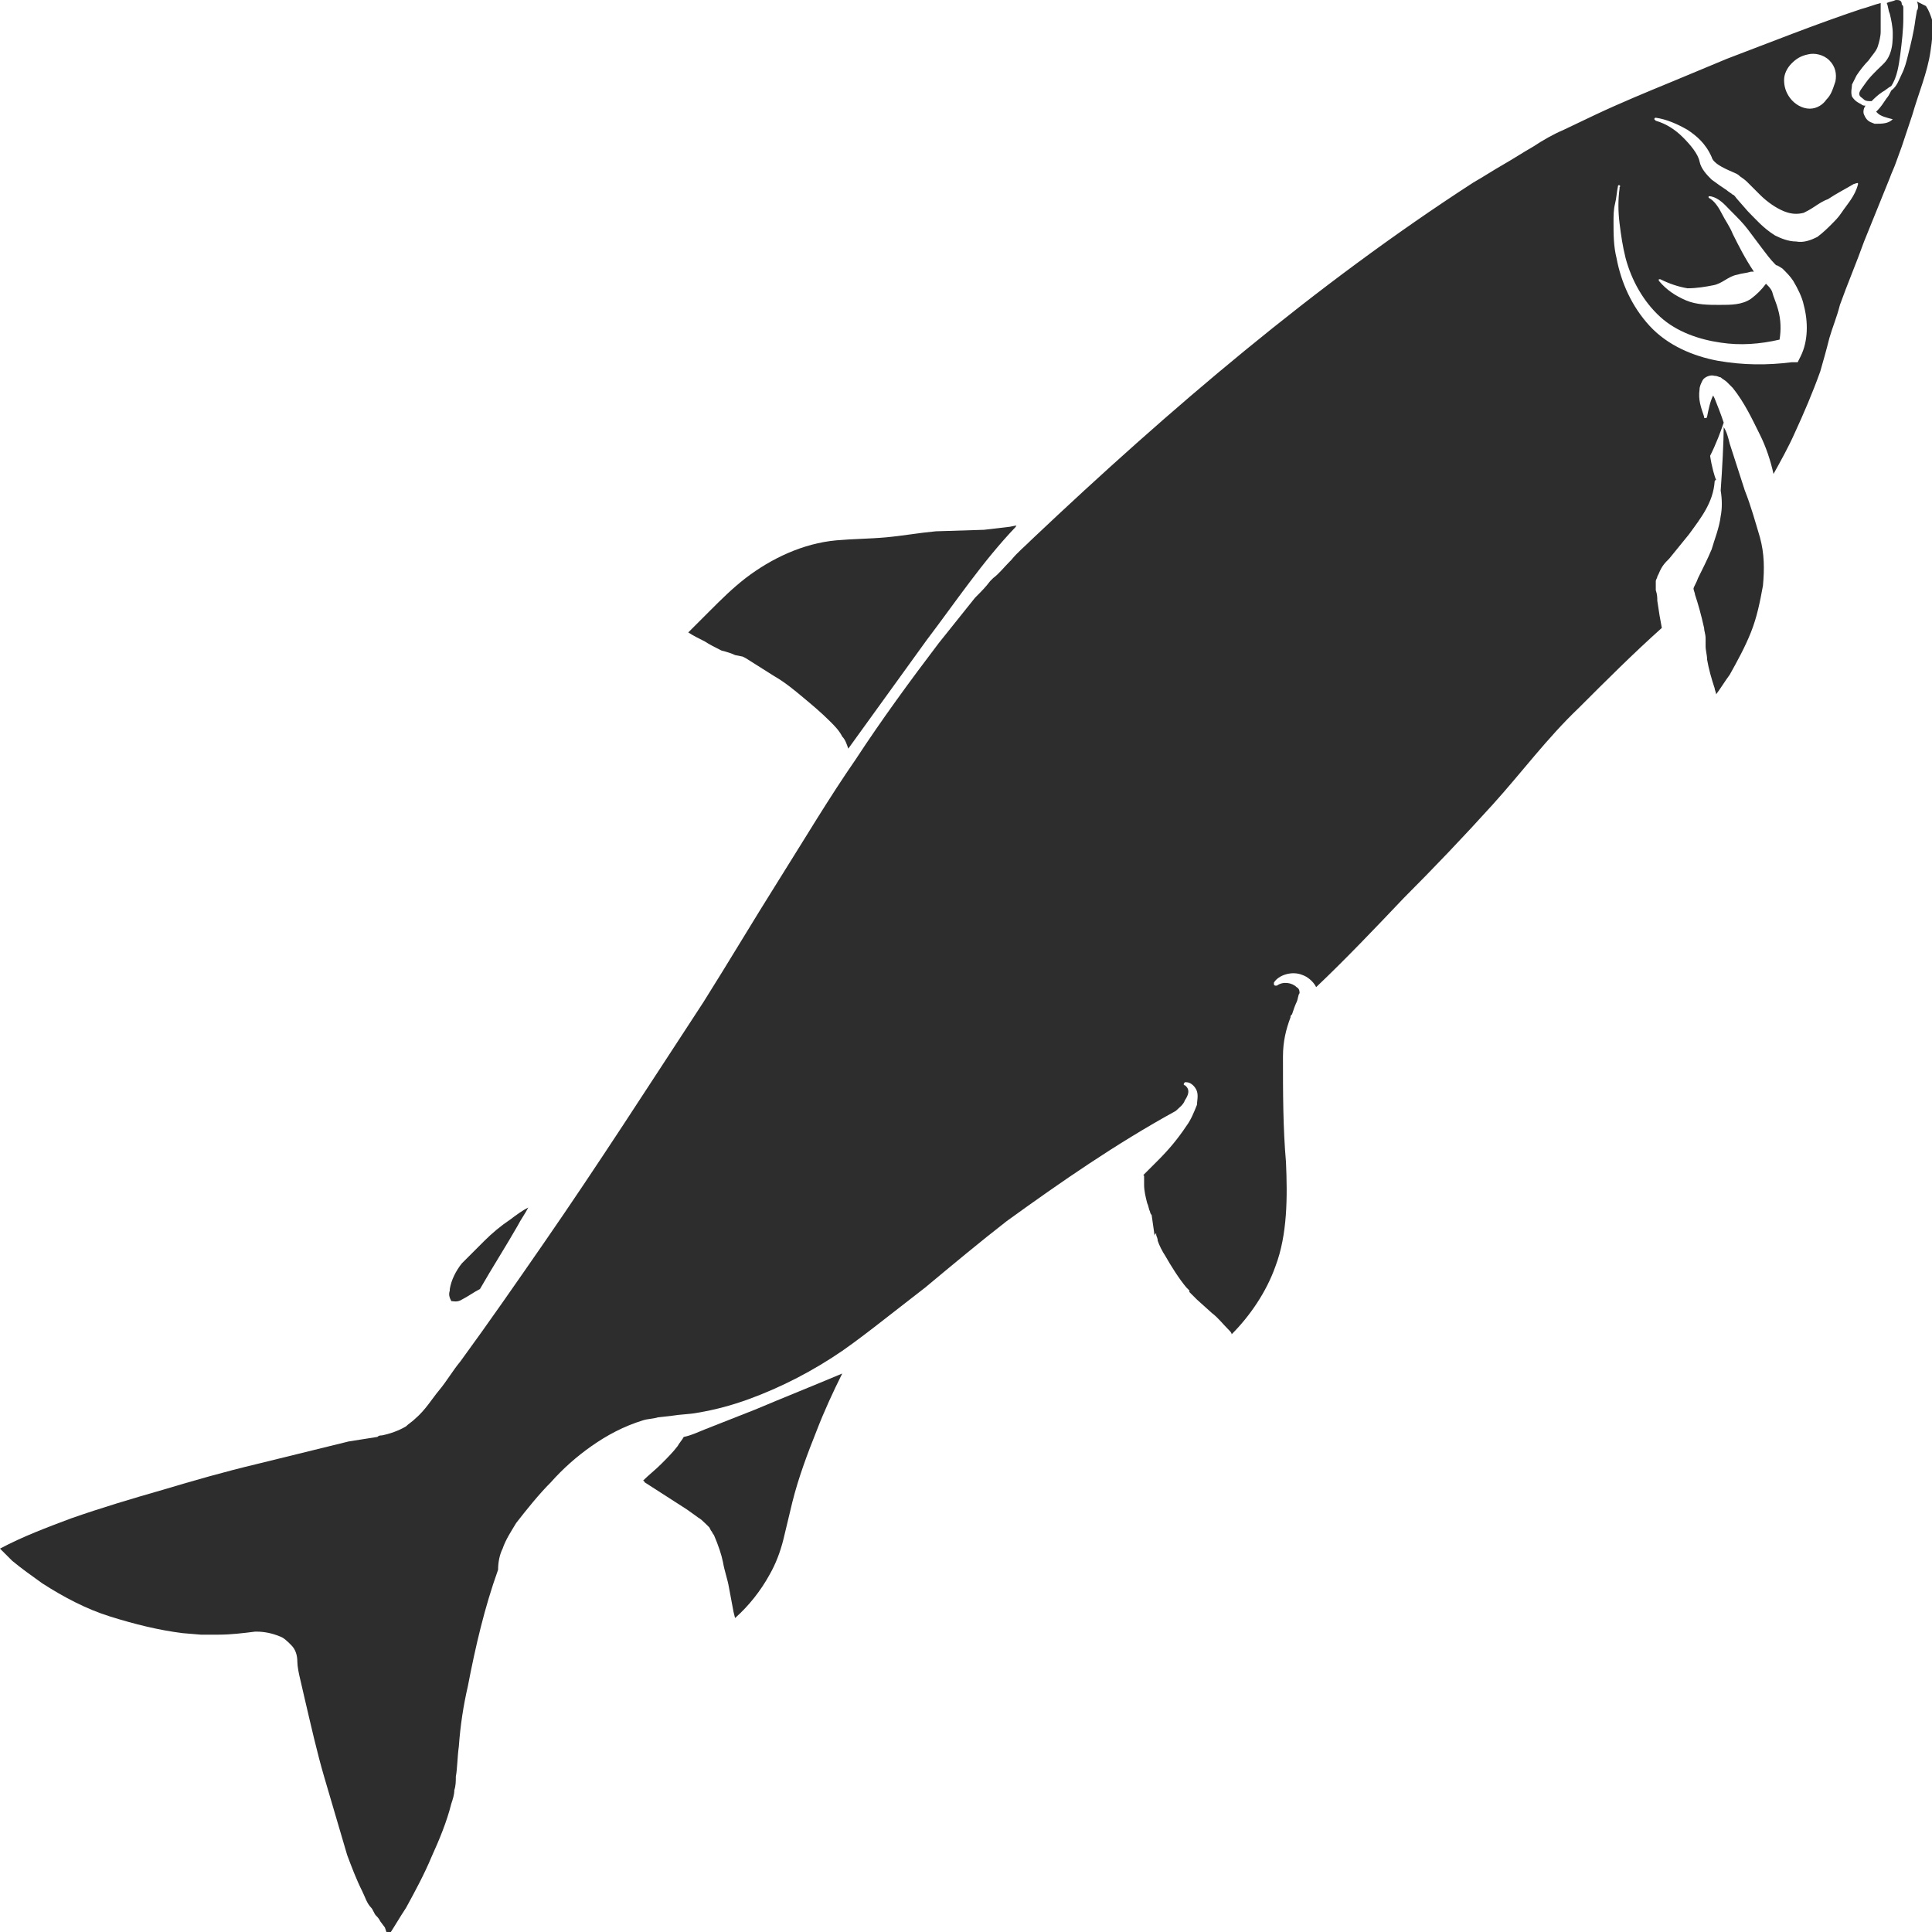 <?xml version="1.0" encoding="utf-8"?>
<!-- Generator: Adobe Illustrator 24.1.2, SVG Export Plug-In . SVG Version: 6.00 Build 0)  -->
<svg version="1.1" id="Layer_1" xmlns="http://www.w3.org/2000/svg" xmlns:xlink="http://www.w3.org/1999/xlink" x="0px" y="0px"
	 viewBox="0 0 128 128" style="enable-background:new 0 0 128 128;" xml:space="preserve">
<style type="text/css">
	.st0{fill:#2D2D2D;}
</style>
<g>
	<path class="st0" d="M45,102.7C45,102.7,45,102.7,45,102.7C45,102.7,45,102.7,45,102.7C45,102.7,45,102.7,45,102.7L45,102.7
		C44.9,102.7,45,102.7,45,102.7z"/>
	<path class="st0" d="M46.7,94.7c-0.5,0.2-0.9,0.4-1.4,0.5c-0.1,0.2-0.3,0.4-0.4,0.6c-0.3,0.4-0.7,0.8-1.1,1.2
		c-0.4,0.4-0.8,0.7-1.2,1.1c0,0,0.1,0,0.1,0.1l1.4,0.9l1.4,0.9l0.7,0.5c0.1,0.1,0.1,0,0.6,0.5c0.1,0.1,0.2,0.2,0.2,0.2l0.1,0.2
		c0.1,0.1,0.1,0.2,0.2,0.3c0.3,0.7,0.5,1.3,0.6,1.8c0.1,0.6,0.3,1.1,0.4,1.7c0.1,0.5,0.2,1.1,0.3,1.6l0.1,0.4
		c0.9-0.8,1.7-1.8,2.3-2.9c0.4-0.7,0.7-1.5,0.9-2.3l0.6-2.5c0.4-1.6,1-3.2,1.6-4.7c0.5-1.3,1.1-2.6,1.7-3.8
		c-1.9,0.8-3.9,1.6-5.8,2.4L46.7,94.7z"/>
	<path class="st0" d="M112.1,39.2C112.1,39.2,112.1,39.2,112.1,39.2C112.1,39.2,112.1,39.2,112.1,39.2L112.1,39.2
		C112.1,39.1,112.1,39.1,112.1,39.2C112.1,39.1,112.1,39.1,112.1,39.2C112.1,39.1,112.1,39.1,112.1,39.2
		C112.1,39.1,112.1,39.1,112.1,39.2z"/>
	<path class="st0" d="M114,34.2c-0.1,0.8-0.4,1.5-0.6,2.2c-0.3,0.7-0.6,1.3-0.9,1.9c-0.1,0.3-0.3,0.6-0.3,0.7l0,0
		c0,0.1,0.1,0.3,0.1,0.4c0.2,0.6,0.4,1.3,0.6,2.2c0,0.2,0.1,0.4,0.1,0.7l0,0.5c0,0.3,0.1,0.6,0.1,0.9c0.1,0.6,0.3,1.3,0.5,1.9
		c0,0.1,0.1,0.3,0.1,0.4c0.3-0.4,0.6-0.9,0.9-1.3c0.5-0.9,1-1.8,1.4-2.8c0.4-1,0.6-2,0.8-3.1c0.1-1.1,0.1-2.1-0.2-3.2
		c-0.3-1-0.6-2.1-1-3.1l-1-3.1c-0.1-0.4-0.2-0.8-0.4-1.1c0,0.9-0.1,2.8-0.2,4.2C114.1,33.1,114.1,33.7,114,34.2z"/>
	<path class="st0" d="M30.6,86.1c0.4-0.2,0.8-0.5,1.2-0.7c0.8-1.4,1.7-2.8,2.5-4.2c0.2-0.4,0.5-0.8,0.7-1.2
		c-0.4,0.2-0.8,0.5-1.2,0.8c-0.6,0.4-1.2,0.9-1.7,1.4c-0.5,0.5-1,1-1.5,1.5c-0.4,0.5-0.7,1.1-0.8,1.7l0,0.1c-0.1,0.3,0,0.5,0.1,0.7
		C30,86.2,30.3,86.3,30.6,86.1z"/>
	<path class="st0" d="M125.4,2.2c0,0.4,0,0.9-0.2,1.4c-0.2,0.5-0.5,0.7-0.8,1c-0.3,0.3-0.6,0.6-0.8,0.9c-0.2,0.3-0.5,0.6-0.4,0.8
		c0,0.1,0.2,0.2,0.3,0.3c0.1,0.1,0.3,0.1,0.4,0.1c0,0,0.1,0,0.1,0c0.2-0.2,0.4-0.4,0.7-0.6c0.2-0.1,0.4-0.3,0.6-0.4
		c0.4-0.6,0.5-1.4,0.6-2.1c0.1-0.8,0.2-1.6,0.2-2.4l0-0.6c0-0.2,0-0.2-0.1-0.3C126,0,125.8,0,125.6,0c-0.2,0.1-0.4,0.1-0.6,0.2
		c0.1,0.2,0.1,0.5,0.2,0.7C125.3,1.3,125.4,1.8,125.4,2.2z"/>
	<path class="st0" d="M124.4,7.4C124.4,7.4,124.4,7.4,124.4,7.4C124.3,7.4,124.3,7.4,124.4,7.4C124.3,7.4,124.3,7.4,124.4,7.4
		C124.4,7.4,124.4,7.4,124.4,7.4C124.3,7.4,124.3,7.4,124.4,7.4C124.3,7.4,124.3,7.4,124.4,7.4z"/>
	<path class="st0" d="M47.8,43.1c0.4,0.1,0.7,0.2,0.9,0.3l0.5,0.1l0.2,0.1l1.9,1.2c0.7,0.4,1.3,0.9,1.9,1.4c0.6,0.5,1.2,1,1.8,1.6
		c0.3,0.3,0.6,0.6,0.8,1c0.2,0.2,0.3,0.5,0.4,0.8l5.2-7.2c1.9-2.5,3.7-5.2,5.9-7.5c0-0.1,0.1-0.1,0.1-0.1l-0.5,0.1l-1.7,0.2L62,35.2
		c-1.1,0.1-2.2,0.3-3.3,0.4c-1.1,0.1-2.2,0.1-3.3,0.2c-2.2,0.2-4.3,1.2-6,2.5c-0.9,0.7-1.6,1.4-2.4,2.2c-0.5,0.5-0.9,0.9-1.4,1.4
		c0.3,0.2,0.7,0.4,1.1,0.6C47,42.7,47.4,42.9,47.8,43.1z"/>
	<path class="st0" d="M113.5,26.1C113.5,26.1,113.5,26.1,113.5,26.1L113.5,26.1C113.5,26.1,113.5,26.1,113.5,26.1z"/>
	<path class="st0" d="M113.5,26C113.5,26,113.6,26,113.5,26C113.6,26,113.6,26,113.5,26C113.6,26,113.5,26,113.5,26z"/>
	<path class="st0" d="M113.4,26.1C113.4,26.1,113.4,26.1,113.4,26.1C113.4,26.1,113.4,26.1,113.4,26.1
		C113.4,26.1,113.4,26.1,113.4,26.1L113.4,26.1z"/>
	<path class="st0" d="M113.5,26.1C113.5,26.1,113.5,26.1,113.5,26.1C113.5,26.1,113.5,26.1,113.5,26.1
		C113.5,26.1,113.5,26.1,113.5,26.1C113.5,26.1,113.5,26.1,113.5,26.1z"/>
	<path class="st0" d="M127,0.1c0.1,0.2,0.1,0.5,0,0.6l-0.1,0.6c-0.1,0.8-0.3,1.6-0.5,2.4c-0.1,0.4-0.2,0.8-0.4,1.2
		c-0.2,0.4-0.3,0.8-0.7,1.1c0,0,0,0,0,0c-0.1,0.2-0.2,0.4-0.3,0.5c-0.2,0.3-0.4,0.6-0.6,0.8c0,0-0.1,0.1-0.1,0.1
		c0,0,0.1,0.1,0.1,0.1c0.2,0.2,0.6,0.3,1,0.4c-0.3,0.3-0.7,0.3-1.2,0.3c-0.2-0.1-0.5-0.1-0.7-0.6c-0.1-0.2,0-0.5,0.1-0.6
		c-0.1,0-0.2,0-0.3-0.1c-0.2-0.1-0.4-0.2-0.6-0.5c-0.1-0.3,0-0.6,0-0.8c0.1-0.2,0.2-0.4,0.3-0.6c0.2-0.3,0.5-0.7,0.8-1
		c0.2-0.3,0.5-0.6,0.6-0.9c0.1-0.3,0.2-0.7,0.2-1c0-0.4,0-0.8,0-1.2c0-0.2,0-0.4,0-0.7c-0.4,0.1-0.9,0.3-1.3,0.4c-3,1-6,2.2-8.9,3.3
		c-1.2,0.5-2.4,1-3.6,1.5c-1.7,0.7-3.4,1.4-5.1,2.2l-2.1,1c-0.7,0.3-1.4,0.7-2,1.1c-0.7,0.4-1.3,0.8-2,1.2c-0.7,0.4-1.3,0.8-2,1.2
		c-10.5,6.8-20.1,15-29.2,23.6c-0.5,0.5-1,0.9-1.4,1.4l0,0c0,0-0.1,0.1-0.1,0.1c-0.4,0.4-0.7,0.8-1.1,1.1c-0.1,0.1-0.1,0.1-0.2,0.2
		c-0.3,0.4-0.6,0.7-1,1.1c-0.8,1-1.6,2-2.4,3c-1.9,2.5-3.8,5.1-5.5,7.7c-1.8,2.6-3.4,5.3-5.1,8c-1.7,2.7-3.3,5.4-5,8.1
		C43,71.9,39.6,77.2,36,82.4c-1.8,2.6-3.6,5.2-5.5,7.8c-0.5,0.6-0.9,1.3-1.4,1.9c-0.5,0.6-0.9,1.3-1.6,1.9c-0.2,0.2-0.4,0.3-0.6,0.5
		c-0.5,0.3-1.1,0.5-1.6,0.6c-0.1,0-0.2,0-0.3,0.1c-0.6,0.1-1.3,0.2-1.9,0.3L17,97c-2.1,0.5-4.2,1.1-6.2,1.7
		c-2.1,0.6-4.1,1.2-6.1,1.9c-1.6,0.6-3.2,1.2-4.7,2c0.3,0.3,0.5,0.5,0.8,0.8c0.6,0.5,1.3,1,2,1.5c1.4,0.9,2.9,1.7,4.5,2.2
		c1.6,0.5,3.2,0.9,4.8,1.1l1.2,0.1c0.4,0,0.8,0,1.2,0c0.8,0,1.6-0.1,2.4-0.2l0,0l0.1,0c0.5,0,1,0.1,1.5,0.3c0.3,0.1,0.5,0.3,0.8,0.6
		c0.3,0.3,0.4,0.7,0.4,1.1c0,0.3,0.1,0.8,0.2,1.2l0.3,1.3c0.4,1.7,0.8,3.5,1.3,5.2c0.5,1.7,1,3.4,1.5,5.1c0.3,0.8,0.6,1.6,1,2.4
		c0.2,0.4,0.3,0.8,0.6,1.1c0.1,0.1,0.2,0.4,0.3,0.5c0.1,0.1,0.2,0.2,0.3,0.4l0.3,0.4l0.1,0.3c0,0.1,0.1,0.2,0.1,0.3
		c0.4-0.6,0.8-1.3,1.2-1.9c0.6-1.1,1.2-2.2,1.7-3.4c0.5-1.1,1-2.3,1.3-3.5c0.1-0.3,0.2-0.6,0.2-0.9c0.1-0.3,0.1-0.6,0.1-0.9
		c0.1-0.5,0.1-1.3,0.2-2c0.1-1.4,0.3-2.7,0.6-4c0.5-2.6,1.1-5.2,2-7.7l0,0c0-0.5,0.1-1,0.3-1.4c0.2-0.6,0.6-1.2,0.9-1.7
		c0.7-0.9,1.5-1.9,2.3-2.7c0.8-0.9,1.7-1.7,2.7-2.4c1-0.7,2.1-1.3,3.4-1.7c0.3-0.1,0.7-0.1,1-0.2l0.9-0.1c0.6-0.1,1.2-0.1,1.7-0.2
		c1.2-0.2,2.3-0.5,3.4-0.9c2.2-0.8,4.3-1.9,6.2-3.2c1-0.7,1.9-1.4,2.8-2.1c0.9-0.7,1.8-1.4,2.7-2.1c1.8-1.5,3.6-3,5.4-4.4
		c3.6-2.6,7.2-5.1,11.2-7.3c0.2-0.2,0.5-0.4,0.6-0.7c0.2-0.3,0.4-0.7,0-1c-0.1,0-0.1-0.1,0-0.2c0,0,0.1,0,0.1,0
		c0.3,0,0.6,0.3,0.7,0.6c0.1,0.3,0,0.7,0,0.9c-0.2,0.5-0.4,1-0.7,1.4c-0.6,0.9-1.2,1.6-1.9,2.3l-1,1c0.1-0.1,0.1,0,0.1,0.1
		c0,0.1,0,0.3,0,0.5c0,0.4,0.1,0.8,0.2,1.2c0.1,0.2,0.1,0.4,0.2,0.6c0,0.1,0.1,0.2,0.1,0.2c0,0,0,0,0,0l0.2,1.4c0-0.1,0-0.1,0.1-0.2
		c0,0,0,0,0,0.1c0,0.1,0.1,0.2,0.1,0.4c0.1,0.3,0.3,0.7,0.5,1c0.4,0.7,0.9,1.5,1.4,2.1l0.2,0.2l0,0.1l0.1,0.1
		c0.1,0.1,0.3,0.3,0.4,0.4l1,0.9c0.4,0.3,0.7,0.7,1.1,1.1c0.1,0.1,0.2,0.2,0.2,0.3c1.2-1.2,2.3-2.8,2.9-4.5c0.8-2.1,0.8-4.6,0.7-6.9
		c-0.2-2.3-0.2-4.6-0.2-7c0-1,0.2-1.8,0.5-2.6c0,0,0,0,0,0c0-0.1,0-0.1,0.1-0.2c0.1-0.3,0.2-0.6,0.3-0.8c0.1-0.2,0.1-0.5,0.2-0.6
		c0-0.1,0-0.3-0.2-0.4c-0.3-0.3-0.9-0.4-1.3-0.1c0,0,0,0-0.1,0c0,0-0.1,0-0.1-0.1c0,0,0-0.1,0-0.1c0.3-0.5,1.2-0.8,1.9-0.5
		c0.3,0.1,0.7,0.4,0.9,0.8c2-1.9,3.9-3.9,5.8-5.9c2-2,4-4.1,5.9-6.2c1.9-2.1,3.6-4.4,5.7-6.4c1.8-1.8,3.6-3.6,5.5-5.3
		c-0.1-0.5-0.2-1.1-0.3-1.8c0-0.2,0-0.4-0.1-0.7l0-0.2c0-0.1,0-0.2,0-0.4c0-0.1,0.1-0.2,0.1-0.3l0.1-0.2c0.2-0.5,0.4-0.7,0.7-1
		l1.3-1.6c0.8-1.1,1.6-2.1,1.7-3.5c0-0.1,0.1-0.1,0.1-0.1c-0.1-0.2-0.3-0.9-0.4-1.6c0.4-0.8,0.7-1.6,0.9-2.2
		c-0.2-0.6-0.4-1.1-0.6-1.6l-0.1-0.2c-0.2,0.4-0.3,0.9-0.4,1.4c0,0.1-0.1,0.1-0.1,0.1c-0.1,0-0.1,0-0.1-0.1
		c-0.2-0.6-0.4-1.1-0.3-1.8c0-0.2,0.1-0.4,0.2-0.6c0.1-0.2,0.5-0.4,0.8-0.3c0.2,0,0.3,0.1,0.4,0.1c0.1,0.1,0.3,0.2,0.4,0.3
		c0.1,0.1,0.3,0.3,0.4,0.4c0.8,1,1.3,2.1,1.8,3.1c0.4,0.8,0.7,1.7,0.9,2.6c0.5-0.9,1-1.8,1.4-2.7c0.6-1.3,1.2-2.7,1.7-4.1
		c0.2-0.7,0.4-1.4,0.6-2.2c0.2-0.7,0.5-1.4,0.7-2.2c0.5-1.4,1.1-2.8,1.6-4.2l1.7-4.2c0.1-0.3,0.3-0.7,0.4-1l0.4-1.1l0.7-2.1
		c0.4-1.4,1-2.8,1.2-4.2c0.1-0.7,0.2-1.4,0.1-2.1c-0.1-0.3-0.2-0.6-0.4-0.9C127.4,0.3,127.2,0.2,127,0.1z M115.8,15.2l0.9,1.2
		c0.3,0.4,0.6,0.8,0.9,1.1c0.2,0.2-0.1-0.1,0.5,0.3c0.3,0.3,0.5,0.5,0.7,0.8c0.3,0.5,0.6,1.1,0.7,1.6c0.3,1.1,0.3,2.4-0.2,3.4
		l-0.2,0.4l-0.4,0c-1.6,0.2-3.2,0.2-4.9-0.1c-1.6-0.3-3.3-1-4.5-2.3c-1.2-1.3-1.9-2.9-2.2-4.5c-0.2-0.8-0.2-1.6-0.2-2.4
		c0-0.4,0-0.8,0.1-1.2c0.1-0.4,0.1-0.7,0.2-1.2c0,0,0.1-0.1,0.1,0c0,0,0.1,0,0,0.1l0,0.1c-0.1,0.7-0.1,1.5,0,2.3
		c0.1,0.8,0.2,1.5,0.4,2.3c0.4,1.5,1.2,2.9,2.3,3.9c1.1,1,2.6,1.5,4,1.7c1.3,0.2,2.6,0.1,3.9-0.2c0.1-0.6,0.1-1.3-0.1-2
		c-0.1-0.4-0.3-0.8-0.4-1.2c-0.1-0.2-0.2-0.3-0.3-0.4c-0.1-0.1,0.1,0.1-0.1-0.1c-0.3,0.4-0.6,0.7-1,1c-0.6,0.4-1.3,0.4-2.1,0.4
		c-0.7,0-1.5,0-2.2-0.3c-0.7-0.3-1.3-0.7-1.8-1.3c0,0,0-0.1,0-0.1c0,0,0.1,0,0.1,0l0,0c0.6,0.3,1.2,0.5,1.8,0.6
		c0.6,0,1.2-0.1,1.7-0.2c0.6-0.1,1-0.6,1.6-0.7c0.3-0.1,0.6-0.1,0.9-0.2c0.1,0,0.1,0,0.2,0c-0.6-0.9-1-1.7-1.4-2.5
		c-0.2-0.5-0.5-0.9-0.7-1.3c-0.2-0.4-0.5-0.9-0.9-1.1l0,0c0,0,0-0.1,0-0.1c0,0,0.1,0,0.1,0c0.6,0.1,1,0.6,1.3,0.9
		C115.1,14.4,115.5,14.8,115.8,15.2z M123.1,12.2c-0.2,0.8-0.7,1.3-1.1,1.9c-0.2,0.3-0.4,0.5-0.7,0.8c-0.2,0.2-0.5,0.5-0.9,0.8
		c-0.4,0.2-0.9,0.4-1.4,0.3c-0.5,0-1-0.2-1.4-0.4c-0.8-0.5-1.3-1.1-1.8-1.6l-0.7-0.8c-0.1-0.1-0.2-0.3-0.3-0.3
		c-0.1-0.1-0.3-0.2-0.4-0.3c-0.3-0.2-0.6-0.4-1-0.7c-0.3-0.3-0.7-0.7-0.8-1.2c-0.1-0.5-0.6-1.1-1.1-1.6c-0.5-0.5-1.1-0.9-1.8-1.1
		c0,0-0.1-0.1-0.1-0.1c0,0,0-0.1,0.1-0.1c0.7,0.1,1.4,0.4,2.1,0.8c0.6,0.4,1.2,0.9,1.6,1.8c0.1,0.4,0.7,0.7,1.4,1
		c0.2,0.1,0.3,0.1,0.5,0.3c0.3,0.2,0.4,0.3,0.5,0.4l0.8,0.8c0.5,0.5,1.1,0.9,1.6,1.1c0.5,0.2,0.9,0.2,1.3,0.1
		c0.2-0.1,0.4-0.2,0.7-0.4c0.3-0.2,0.6-0.4,0.9-0.5c0.6-0.4,1.2-0.7,1.7-1l0,0C123.1,12.1,123.1,12.1,123.1,12.2
		C123.1,12.1,123.1,12.2,123.1,12.2z M121,6.6c-0.2,0.3-0.6,0.6-1.1,0.6c-0.5,0-1-0.3-1.3-0.7c-0.3-0.4-0.4-0.8-0.4-1.2
		c0-0.4,0.2-0.8,0.5-1.1c0.3-0.3,0.6-0.5,1.1-0.6c0.4-0.1,1,0,1.4,0.4c0.4,0.4,0.5,0.9,0.4,1.4C121.4,6,121.3,6.3,121,6.6z"/>
</g>
</svg>
